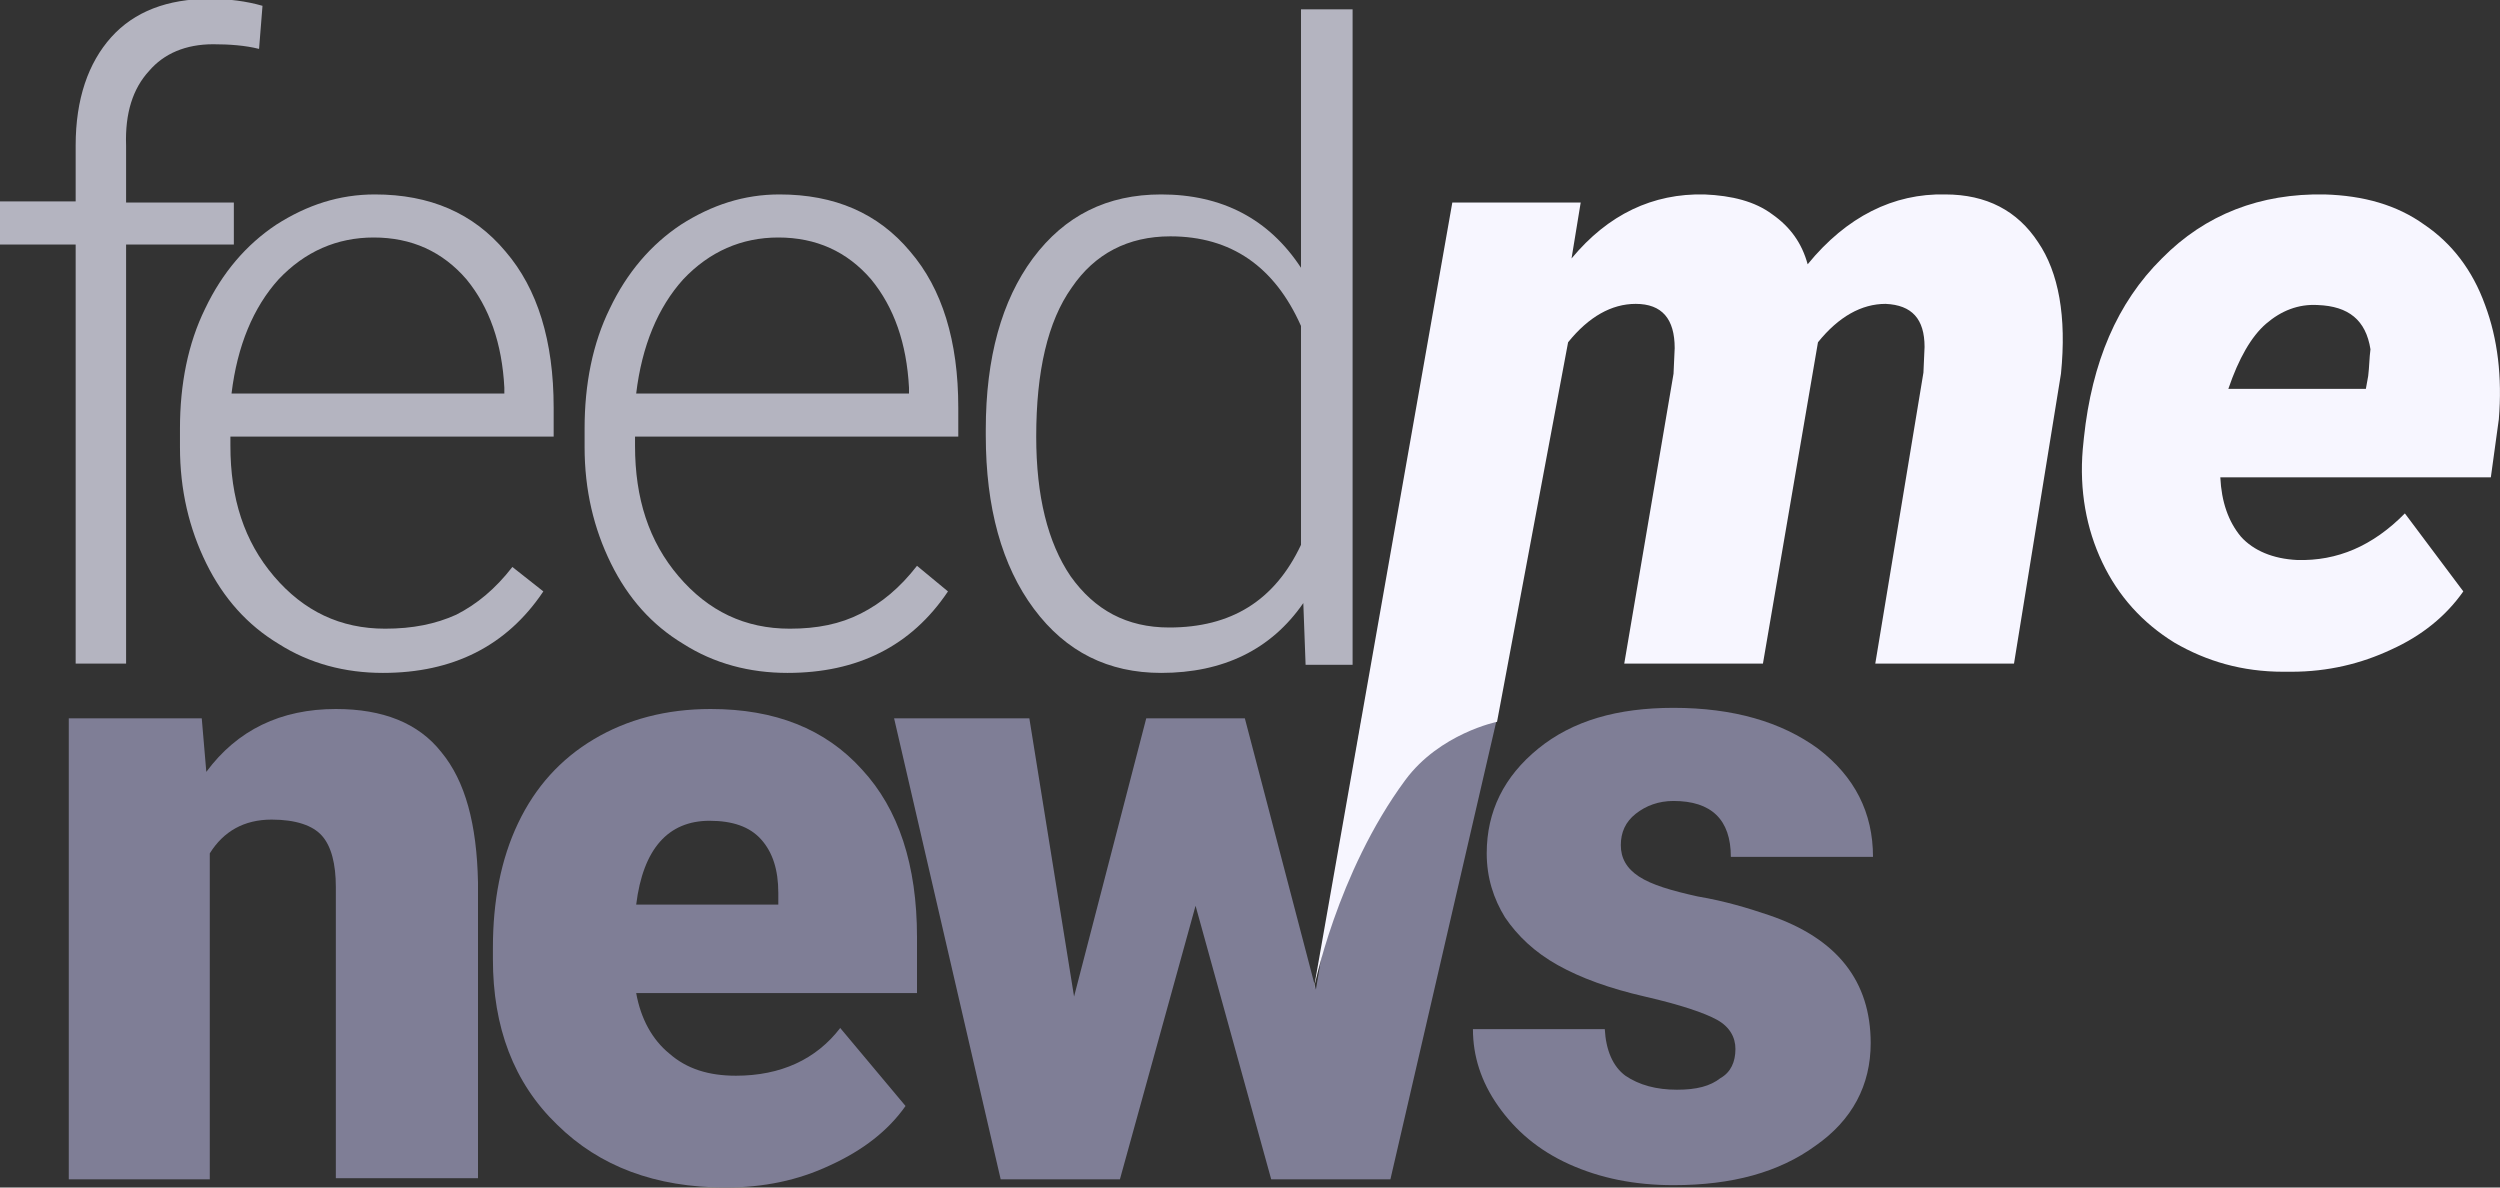 <svg width="80" height="38" viewBox="0 0 80 38" fill="none" xmlns="http://www.w3.org/2000/svg">
<rect x="0" y="0" width="80" height="38" fill="#333333" stroke="none"/>
<g clip-path="url(#clip0)">
<path d="M14.122 24.067C13.388 23.135 12.251 22.688 10.747 22.688C8.987 22.688 7.593 23.359 6.602 24.7L6.456 22.986H2.201V37.739H6.713V27.308C7.153 26.6 7.813 26.227 8.693 26.227C9.464 26.227 10.014 26.414 10.307 26.749C10.601 27.084 10.747 27.643 10.747 28.388V37.702H15.296V28.239C15.259 26.377 14.892 24.998 14.122 24.067Z" fill="#7F7E96"/>
<path d="M23.219 38C20.981 38 19.184 37.329 17.827 35.988C16.433 34.647 15.773 32.859 15.773 30.698V30.326C15.773 28.835 16.029 27.494 16.58 26.339C17.13 25.184 17.937 24.29 19 23.657C20.064 23.023 21.311 22.688 22.742 22.688C24.796 22.688 26.41 23.322 27.584 24.625C28.757 25.892 29.344 27.68 29.344 29.99V31.778H20.358C20.504 32.598 20.871 33.269 21.421 33.716C21.972 34.2 22.669 34.423 23.549 34.423C24.979 34.423 26.116 33.902 26.887 32.896L28.977 35.392C28.427 36.175 27.62 36.808 26.557 37.292C25.53 37.776 24.429 38 23.219 38ZM22.705 26.265C21.385 26.265 20.578 27.159 20.358 28.947H24.906V28.575C24.906 27.829 24.723 27.271 24.356 26.861C23.989 26.451 23.439 26.265 22.705 26.265Z" fill="#7F7E96"/>
<path d="M42.109 31.667L43.576 22.986H47.905L44.493 37.739H40.679L38.258 28.984L35.837 37.739H32.022L28.611 22.986H32.939L34.37 31.89L36.68 22.986H39.835L42.109 31.667Z" fill="#7F7E96"/>
<path d="M55.534 33.567C55.534 33.194 55.351 32.859 54.947 32.635C54.544 32.412 53.773 32.151 52.636 31.89C51.499 31.629 50.582 31.294 49.849 30.884C49.115 30.474 48.565 29.953 48.161 29.357C47.795 28.761 47.575 28.09 47.575 27.308C47.575 25.967 48.125 24.849 49.225 23.955C50.325 23.061 51.756 22.651 53.553 22.651C55.461 22.651 57.001 23.098 58.175 23.955C59.349 24.849 59.936 26.004 59.936 27.42H55.387C55.387 26.227 54.764 25.631 53.553 25.631C53.077 25.631 52.673 25.78 52.343 26.041C52.013 26.302 51.866 26.637 51.866 27.047C51.866 27.457 52.05 27.792 52.453 28.053C52.856 28.314 53.48 28.5 54.324 28.686C55.204 28.835 55.938 29.059 56.598 29.282C58.799 30.027 59.862 31.406 59.862 33.38C59.862 34.722 59.276 35.839 58.102 36.659C56.928 37.516 55.424 37.925 53.553 37.925C52.306 37.925 51.206 37.702 50.215 37.255C49.225 36.808 48.492 36.175 47.941 35.392C47.391 34.61 47.134 33.79 47.134 32.933H51.353C51.389 33.604 51.609 34.126 52.013 34.423C52.453 34.722 53.003 34.871 53.663 34.871C54.287 34.871 54.727 34.759 55.057 34.498C55.387 34.312 55.534 33.977 55.534 33.567Z" fill="#7F7E96"/>
<path d="M4.768 2.273C5.245 1.714 5.942 1.416 6.823 1.416C7.336 1.416 7.85 1.453 8.29 1.565L8.4 0.186C7.886 0.037 7.299 -0.037 6.713 -0.037C5.355 -0.037 4.292 0.373 3.558 1.192C2.824 2.012 2.421 3.167 2.421 4.657V6.445H0V7.824H2.421V21.235H4.035V7.824H7.483V6.482H4.035V4.657C3.998 3.614 4.255 2.831 4.768 2.273Z" fill="#B4B4C0"/>
<path d="M17.717 13.971V13.039C17.717 10.916 17.203 9.239 16.176 8.047C15.149 6.818 13.755 6.222 11.995 6.222C10.857 6.222 9.83 6.557 8.84 7.19C7.886 7.824 7.116 8.718 6.566 9.873C6.016 10.99 5.759 12.294 5.759 13.71V14.306C5.759 15.684 6.052 16.914 6.602 18.031C7.153 19.149 7.923 20.006 8.913 20.602C9.904 21.235 11.041 21.533 12.251 21.533C14.489 21.533 16.213 20.677 17.387 18.925L16.396 18.143C15.846 18.851 15.259 19.335 14.599 19.671C13.939 19.969 13.205 20.118 12.325 20.118C10.894 20.118 9.72 19.559 8.767 18.441C7.813 17.323 7.373 15.945 7.373 14.269V13.971H17.717ZM8.913 8.941C9.757 8.047 10.784 7.6 11.958 7.6C13.168 7.6 14.159 8.047 14.929 8.941C15.662 9.835 16.066 10.99 16.139 12.406V12.592H7.409C7.593 11.065 8.106 9.835 8.913 8.941Z" fill="#B4B4C0"/>
<path d="M30.665 13.971V13.039C30.665 10.916 30.151 9.239 29.124 8.047C28.097 6.818 26.703 6.222 24.943 6.222C23.806 6.222 22.779 6.557 21.788 7.19C20.834 7.824 20.064 8.718 19.514 9.873C18.964 10.99 18.707 12.294 18.707 13.71V14.306C18.707 15.684 19 16.914 19.551 18.031C20.101 19.149 20.871 20.006 21.861 20.602C22.852 21.235 23.989 21.533 25.199 21.533C27.437 21.533 29.161 20.677 30.335 18.925L29.344 18.106C28.794 18.814 28.207 19.298 27.547 19.633C26.887 19.969 26.153 20.118 25.273 20.118C23.842 20.118 22.669 19.559 21.715 18.441C20.761 17.323 20.321 15.945 20.321 14.269V13.971H30.665ZM21.861 8.941C22.705 8.047 23.732 7.6 24.906 7.6C26.116 7.6 27.107 8.047 27.877 8.941C28.611 9.835 29.014 10.99 29.088 12.406V12.592H20.358C20.541 11.065 21.055 9.835 21.861 8.941Z" fill="#B4B4C0"/>
<path d="M41.632 0.298V8.569C40.605 7.004 39.101 6.222 37.157 6.222C35.433 6.222 34.076 6.892 33.049 8.271C32.059 9.612 31.545 11.437 31.545 13.747V13.933C31.545 16.243 32.059 18.106 33.086 19.484C34.113 20.863 35.47 21.533 37.157 21.533C39.138 21.533 40.679 20.788 41.706 19.298L41.779 21.273H43.283V0.298H41.632ZM41.632 17.435C40.789 19.224 39.395 20.08 37.414 20.08C36.057 20.08 35.03 19.522 34.26 18.441C33.526 17.361 33.159 15.871 33.159 13.971C33.159 11.884 33.526 10.282 34.296 9.202C35.03 8.122 36.093 7.563 37.451 7.563C39.395 7.563 40.789 8.531 41.632 10.431V17.435Z" fill="#B4B4C0"/>
<path d="M65.218 7.749C64.558 6.743 63.567 6.222 62.247 6.222C60.596 6.184 59.092 6.929 57.845 8.457C57.662 7.786 57.295 7.265 56.708 6.855C56.158 6.445 55.424 6.259 54.544 6.222C52.893 6.184 51.463 6.855 50.289 8.271L50.582 6.482H46.474L42.036 31.667C42.036 31.667 42.769 27.941 44.97 24.961C46.071 23.471 47.905 23.098 47.905 23.098L50.179 10.953C50.839 10.133 51.573 9.724 52.343 9.724C53.187 9.724 53.59 10.208 53.59 11.139L53.553 11.959L51.976 21.235H56.414L58.175 10.953C58.835 10.133 59.569 9.724 60.339 9.724C61.183 9.761 61.586 10.208 61.586 11.102L61.55 11.922L60.009 21.235H64.448L65.951 11.959C66.135 10.133 65.878 8.718 65.218 7.749Z" fill="#F7F6FF"/>
<path d="M79.523 9.761C79.12 8.643 78.459 7.786 77.579 7.19C76.699 6.557 75.635 6.259 74.388 6.222C72.334 6.184 70.573 6.855 69.179 8.271C67.749 9.686 66.942 11.586 66.685 14.008L66.648 14.38C66.538 15.684 66.758 16.914 67.272 17.994C67.785 19.075 68.556 19.931 69.583 20.565C70.61 21.161 71.747 21.496 73.067 21.496H73.324C74.498 21.496 75.562 21.235 76.515 20.788C77.506 20.341 78.276 19.708 78.826 18.925L76.956 16.429C75.928 17.473 74.791 17.957 73.508 17.92C72.737 17.882 72.114 17.622 71.71 17.174C71.307 16.69 71.087 16.057 71.05 15.274H79.707L79.963 13.412C80.073 12.071 79.927 10.841 79.523 9.761ZM75.782 12.033L75.708 12.443H71.307C71.637 11.475 72.04 10.767 72.517 10.357C72.994 9.947 73.544 9.724 74.168 9.761C75.158 9.798 75.708 10.245 75.855 11.177C75.819 11.437 75.819 11.735 75.782 12.033Z" fill="#F7F6FF"/>
</g>
<defs>
<clipPath id="clip0">
<rect width="80" height="38" fill="white"/>
</clipPath>
</defs>
</svg>
